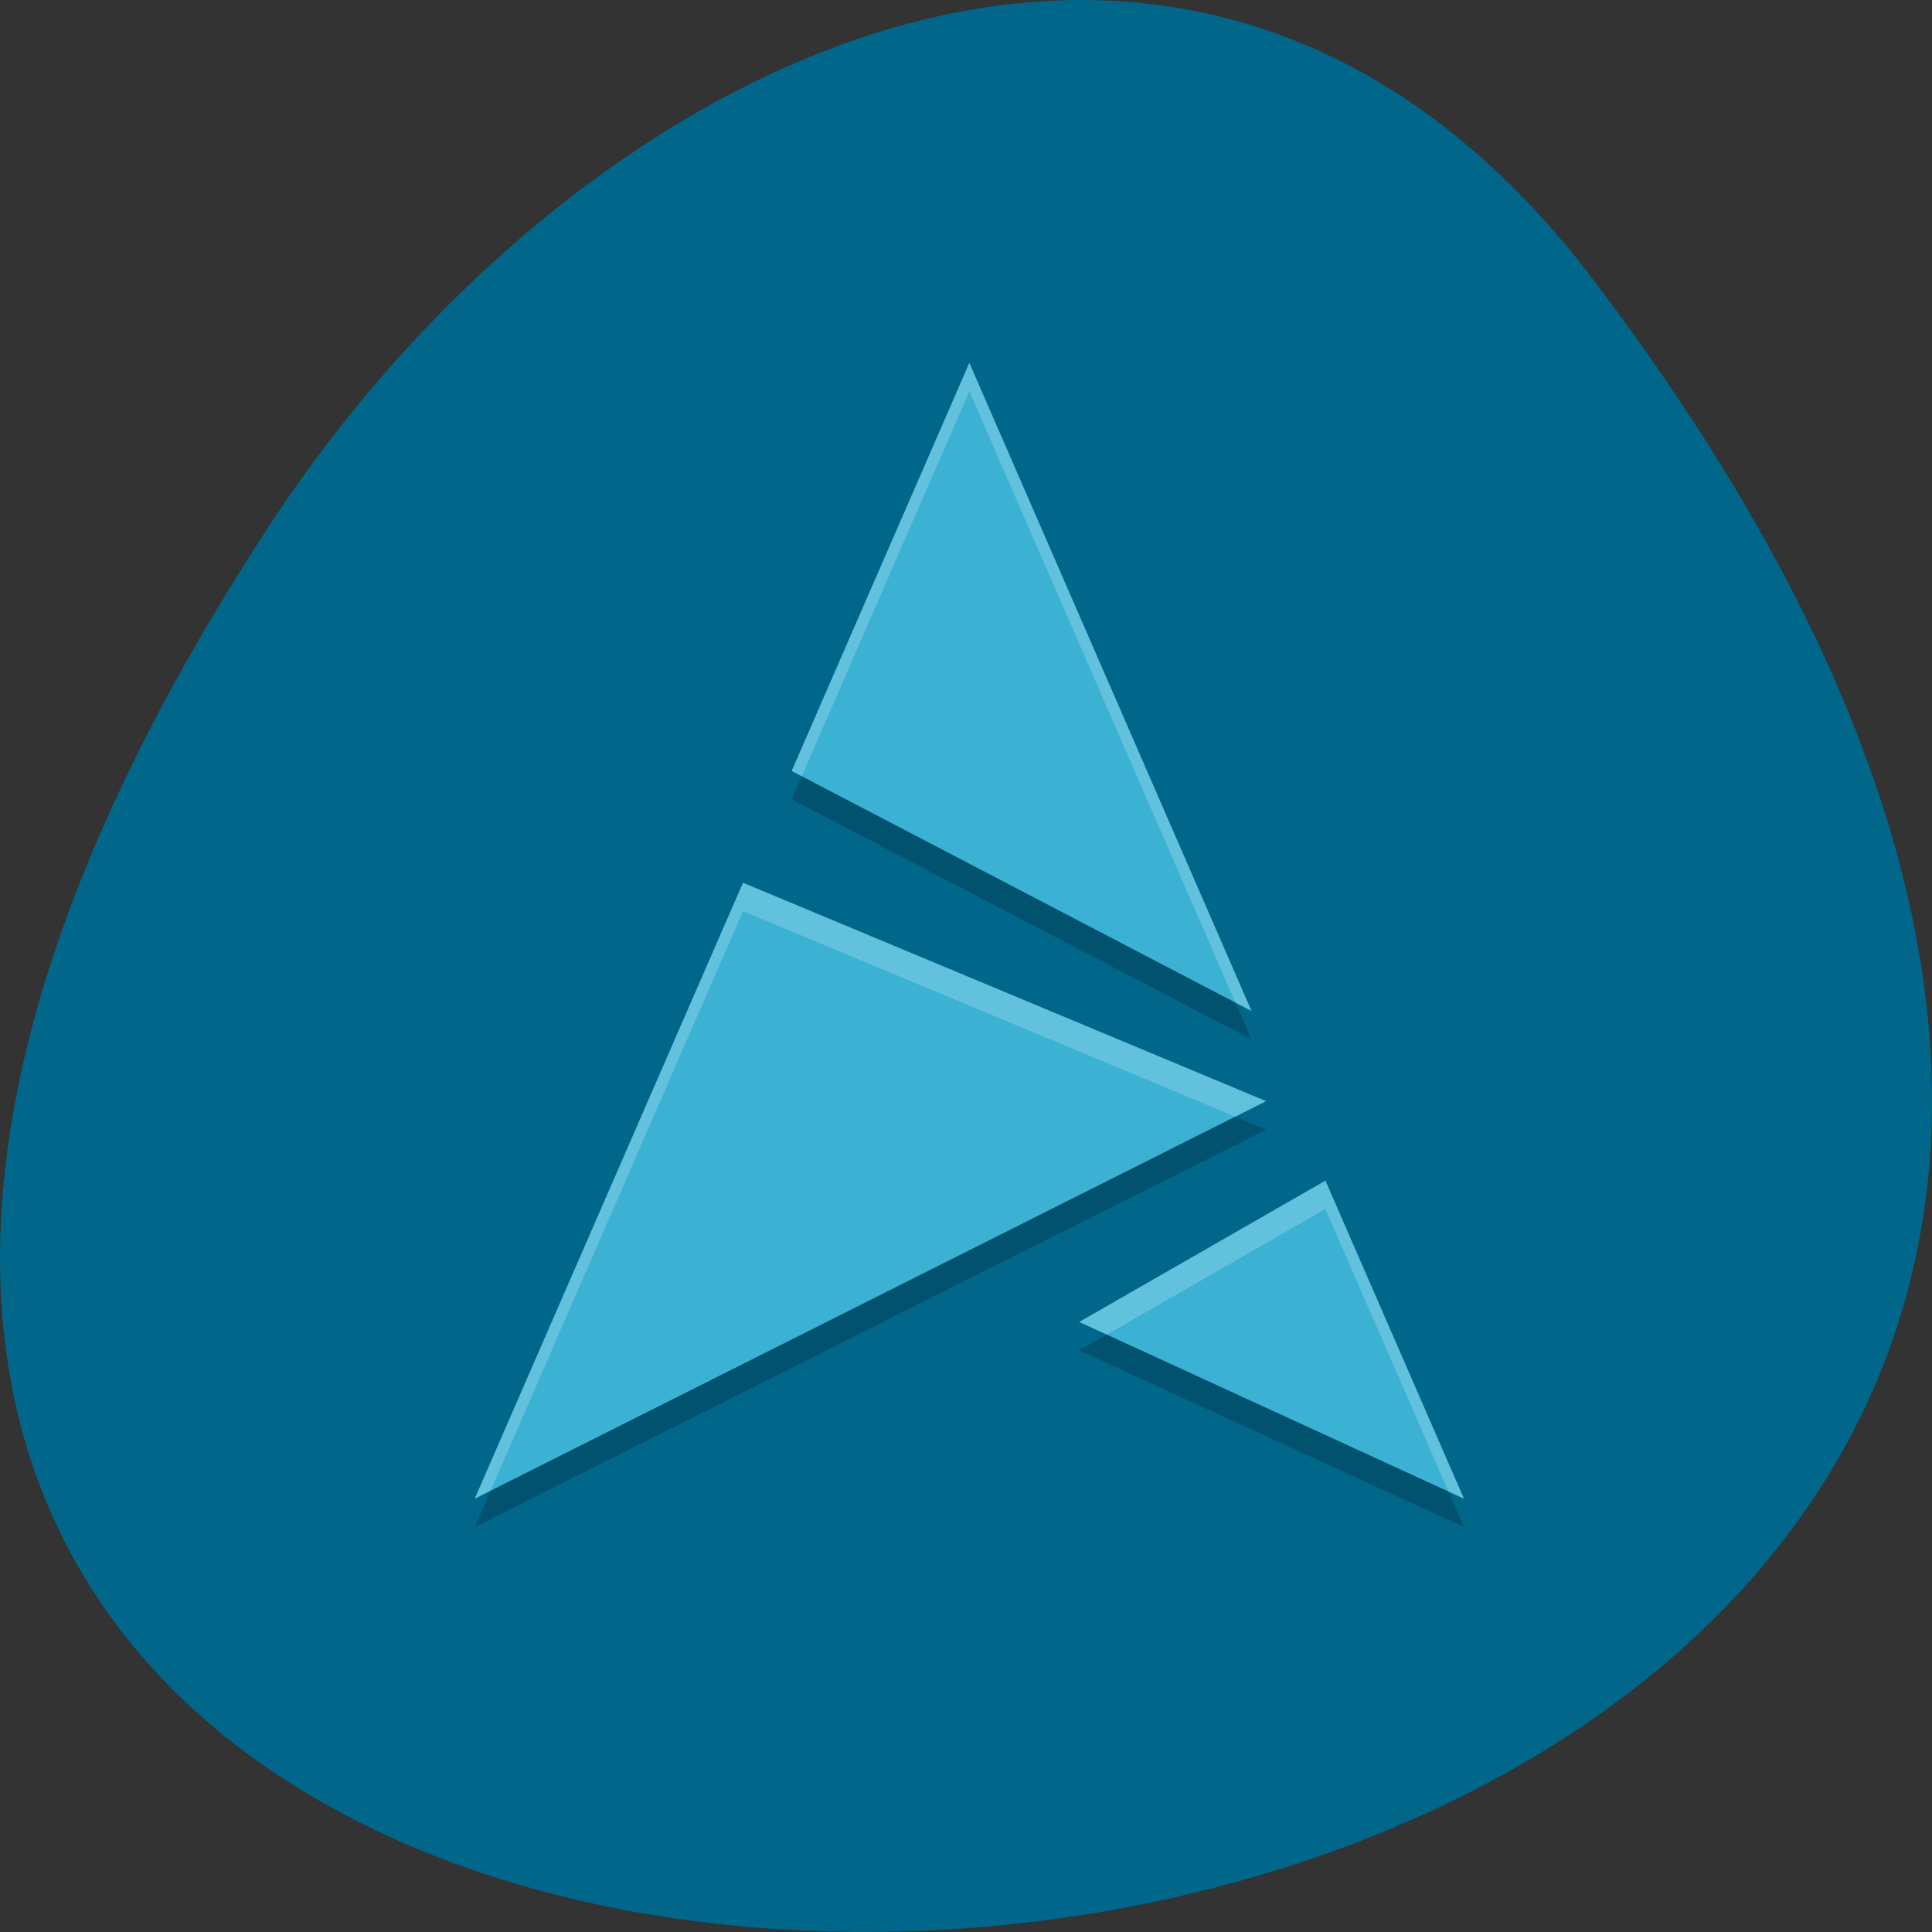 <svg xmlns="http://www.w3.org/2000/svg" viewBox="0 0 256 256"><rect x="0" y="0" width="256" height="256" fill="#333333" stroke="none"/><path d="m 211.17 833.49 c 201.82 266.38 -353.59 304.22 -175.35 32.31 40.634 -61.991 121.89 -102.86 175.35 -32.31 z" fill="#00678a" color="#000" transform="translate(0 -796.36)"/><g transform="matrix(6.554 0 0 7.525 56.35 40.558)"><path d="m 11,1.5 -3.592,7.186 9.297,4.227 z M 6.424,10.654 1,21.5 l 16,-7 z m 11.775,5.246 -4.977,2.488 7.777,3.111 z" opacity="0.2"/><path d="m 11,1 -3.592,7.186 9.297,4.227 z M 6.424,10.154 1,21 17,14 z m 11.775,5.246 -4.977,2.488 7.777,3.111 z" fill="#3bb2d4"/><path d="M 11,1 7.408,8.186 7.611,8.278 11,1.501 l 5.381,10.766 0.324,0.146 z M 6.424,10.154 1,21 1.32,20.859 6.424,10.654 16.375,14.273 17,14 z m 11.775,5.246 -4.977,2.488 0.555,0.223 4.422,-2.211 2.488,4.975 L 21,21 z" opacity="0.2" fill="#fff"/></g></svg>
